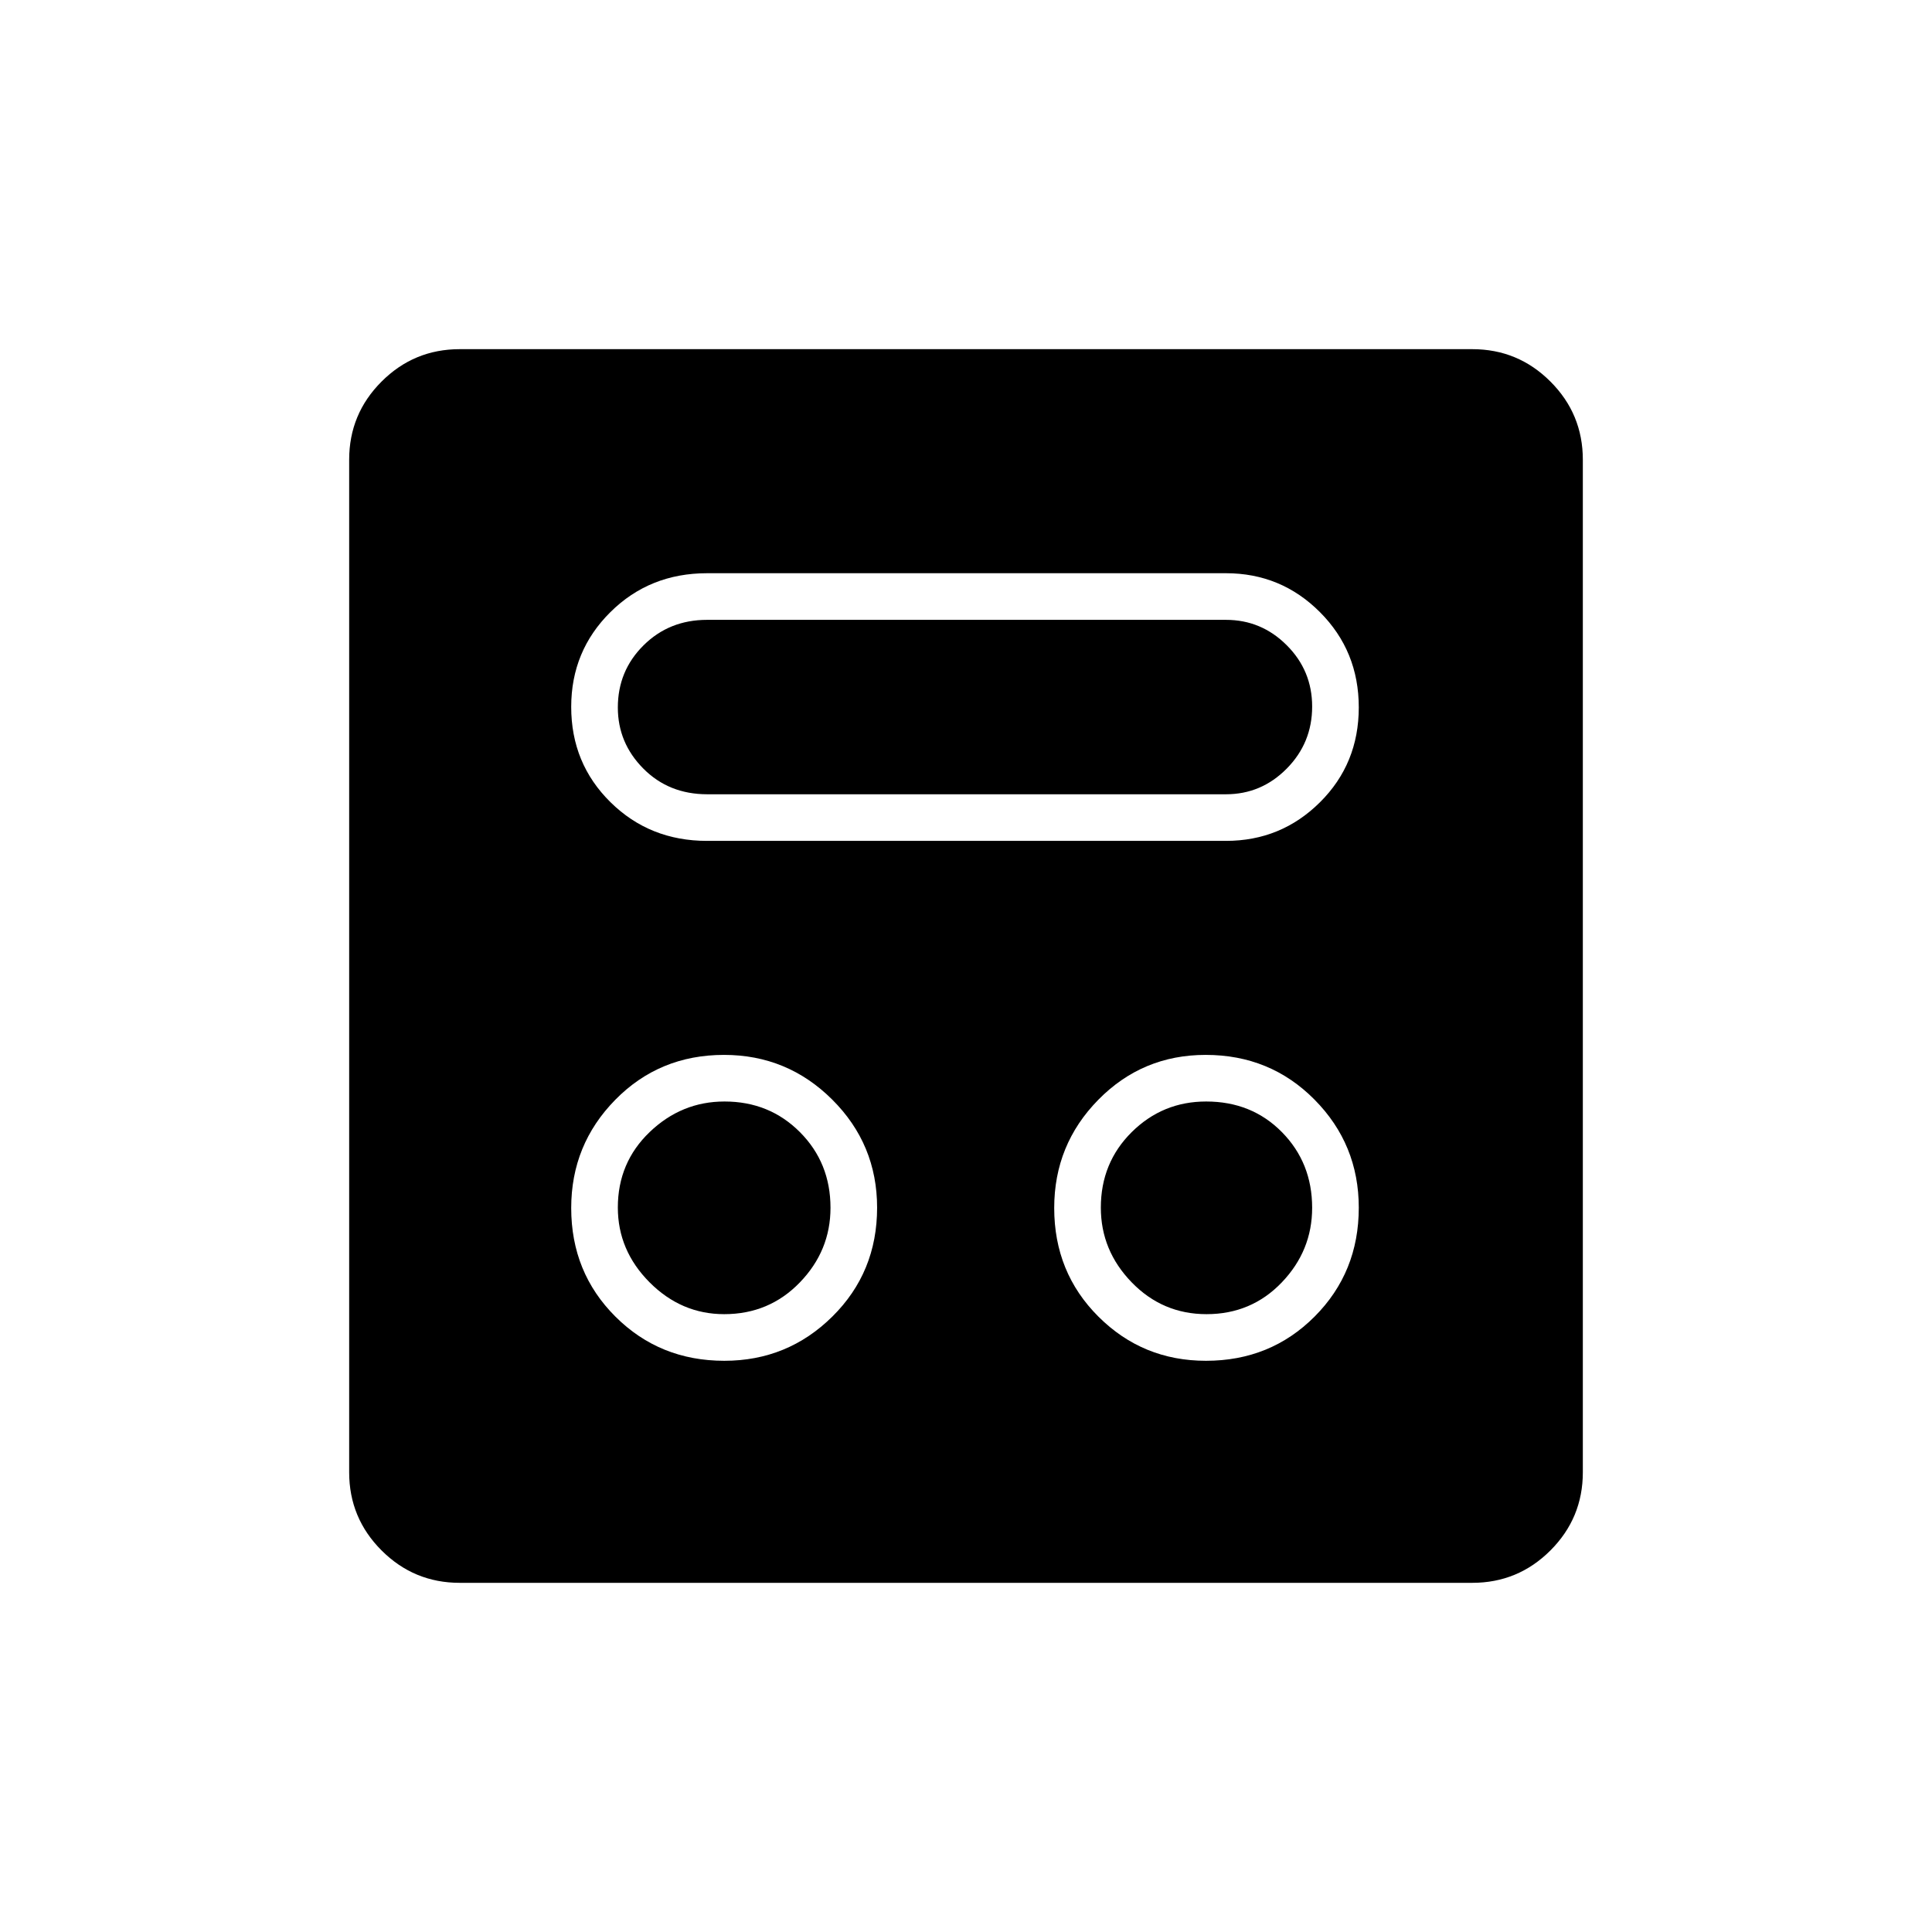 <svg xmlns="http://www.w3.org/2000/svg" height="40" viewBox="0 -960 960 960" width="40"><path d="M359.91-283.83q31.48 0 53.7-22 22.22-21.99 22.22-54.08 0-31.48-22.29-53.7-22.3-22.22-53.78-22.22-32.09 0-54.01 22.29-21.92 22.3-21.92 53.78 0 32.09 22 54.01 21.99 21.92 54.08 21.92Zm239.33 0q32.09 0 54.01-22 21.92-21.99 21.92-54.08 0-31.48-22-53.7-21.99-22.22-54.08-22.22-31.42 0-53.34 22.29-21.92 22.3-21.92 53.78 0 32.09 22 54.01 21.99 21.92 53.41 21.92ZM359.86-307q-21.34 0-37.1-15.83Q307-338.67 307-360q0-22.33 15.83-37.5 15.84-15.17 37.17-15.17 22.33 0 37.5 15.24 15.17 15.24 15.17 37.57 0 21.34-15.24 37.1Q382.19-307 359.86-307Zm239.66 0q-21.85 0-37.19-15.81Q547-338.62 547-359.93q0-22.3 15.33-37.52 15.34-15.22 37-15.22 22.67 0 37.67 15.24t15 37.57q0 21.34-15.11 37.1Q621.78-307 599.52-307ZM351.33-542.17h257.84q27.4 0 46.7-19.17 19.3-19.17 19.3-47.17 0-27.99-19.3-47.32-19.3-19.34-46.7-19.34H351.33q-28.51 0-48 19.3-19.5 19.3-19.5 47.12 0 28.1 19.5 47.34 19.49 19.24 48 19.24Zm.1-23.16q-19.1 0-31.76-12.76Q307-590.84 307-608.45q0-18.22 12.77-30.88Q332.53-652 351.33-652h257.84q17.6 0 30.21 12.62Q652-626.77 652-608.92q0 18.05-12.62 30.82-12.61 12.77-30.21 12.77H351.43Zm-123 391.83q-22.74 0-38.83-16.1-16.1-16.09-16.1-38.83v-503.14q0-22.74 16.1-38.83 16.09-16.1 38.83-16.1h503.14q22.74 0 38.83 16.1 16.1 16.09 16.1 38.83v503.14q0 22.74-16.1 38.83-16.09 16.1-38.83 16.1H228.43Z"/></svg>